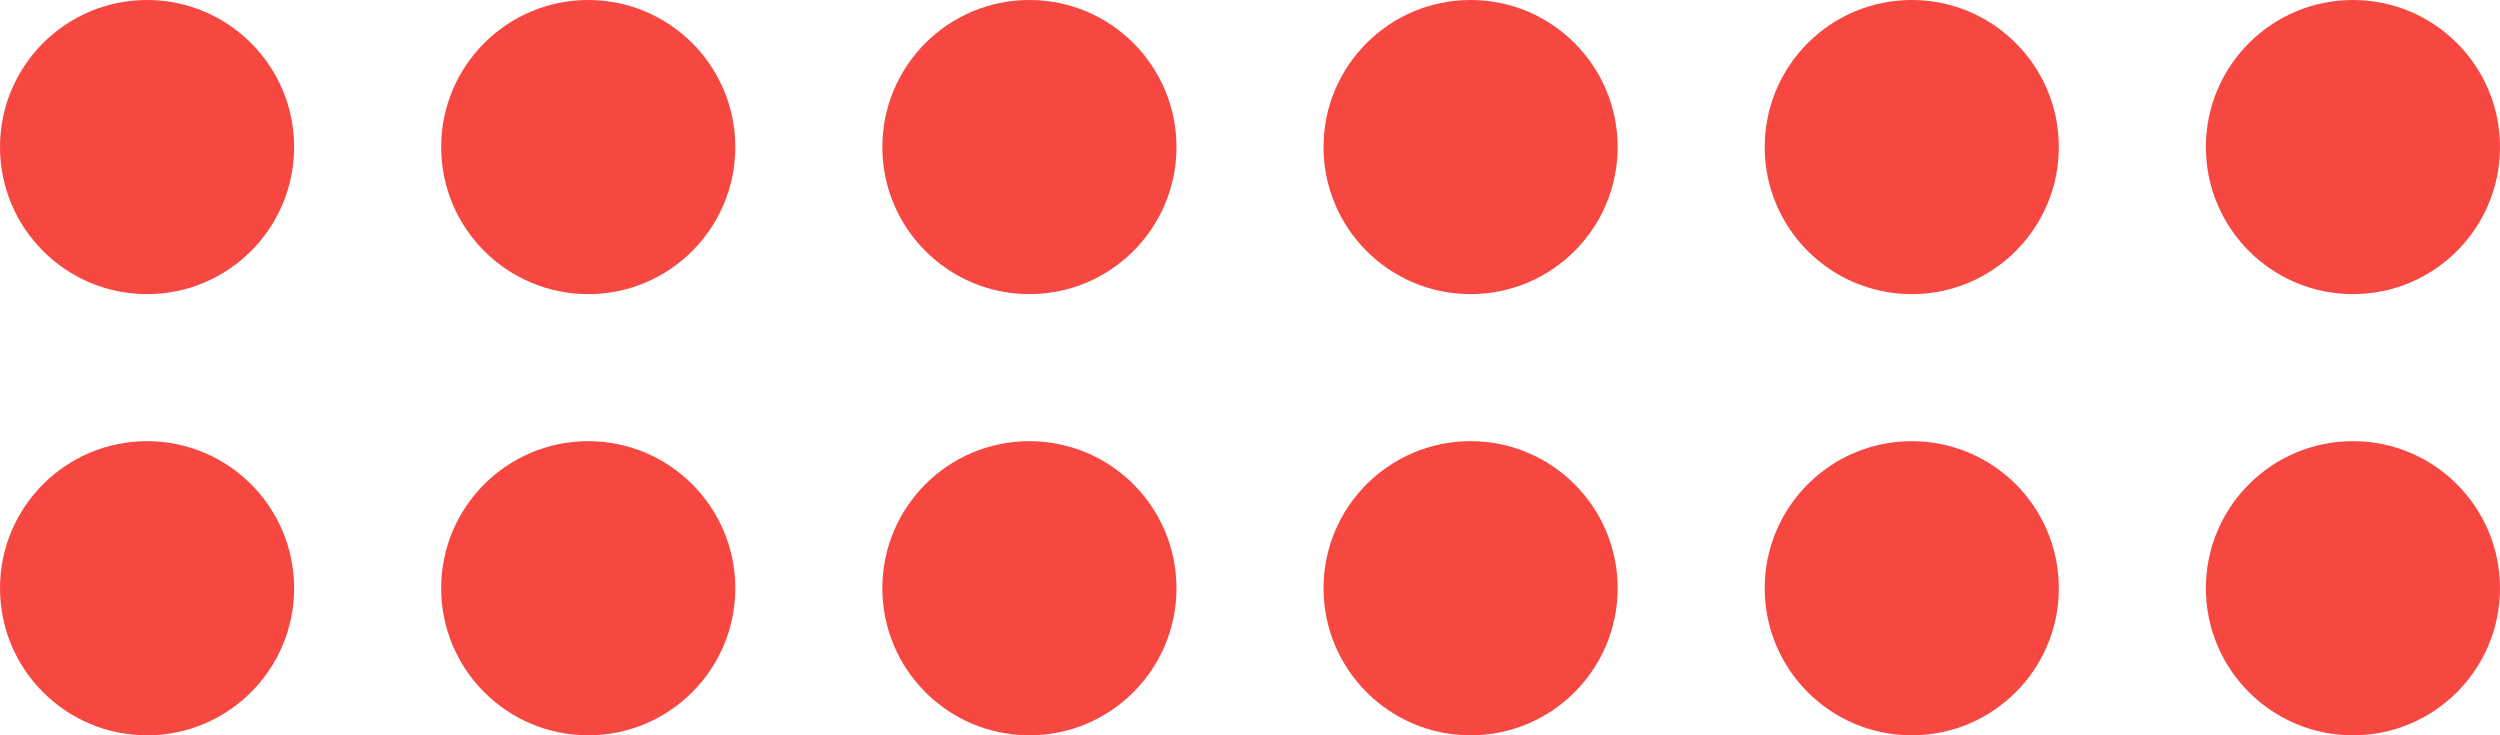 <?xml version='1.0' encoding='UTF-8'?>
<svg width='340px' height='100px' viewBox='0 0 340 100' version='1.1' xmlns='http://www.w3.org/2000/svg' xmlns:xlink='http://www.w3.org/1999/xlink'>
    <title>Corner Dots</title>
    <g id='Desktop-Designs' stroke='none' stroke-width='1' fill='none' fill-rule='evenodd'>
        <g id='Home-Page-R1' transform='translate(-120, -2172)' fill='#f64741'>
            <g id='Eat-Shop-Stay' transform='translate(0, 1067)'>
                <g id='Corner-Dots' transform='translate(120, 1105)'>
                    <circle id='Oval' cx='140' cy='20' r='20'></circle>
                    <circle id='Oval-Copy-7' cx='140' cy='80' r='20'></circle>
                    <circle id='Oval-Copy-11' cx='80' cy='80' r='20'></circle>
                    <circle id='Oval-Copy-16' cx='20' cy='80' r='20'></circle>
                    <circle id='Oval-Copy-12' cx='80' cy='20' r='20'></circle>
                    <circle id='Oval-Copy-17' cx='20' cy='20' r='20'></circle>
                    <circle id='Oval-Copy-4' cx='200' cy='20' r='20'></circle>
                    <circle id='Oval-Copy-8' cx='200' cy='80' r='20'></circle>
                    <circle id='Oval-Copy-5' cx='260' cy='20' r='20'></circle>
                    <circle id='Oval-Copy-9' cx='260' cy='80' r='20'></circle>
                    <circle id='Oval-Copy-6' cx='320' cy='20' r='20'></circle>
                    <circle id='Oval-Copy-10' cx='320' cy='80' r='20'></circle>
                </g>
            </g>
        </g>
    </g>
</svg>